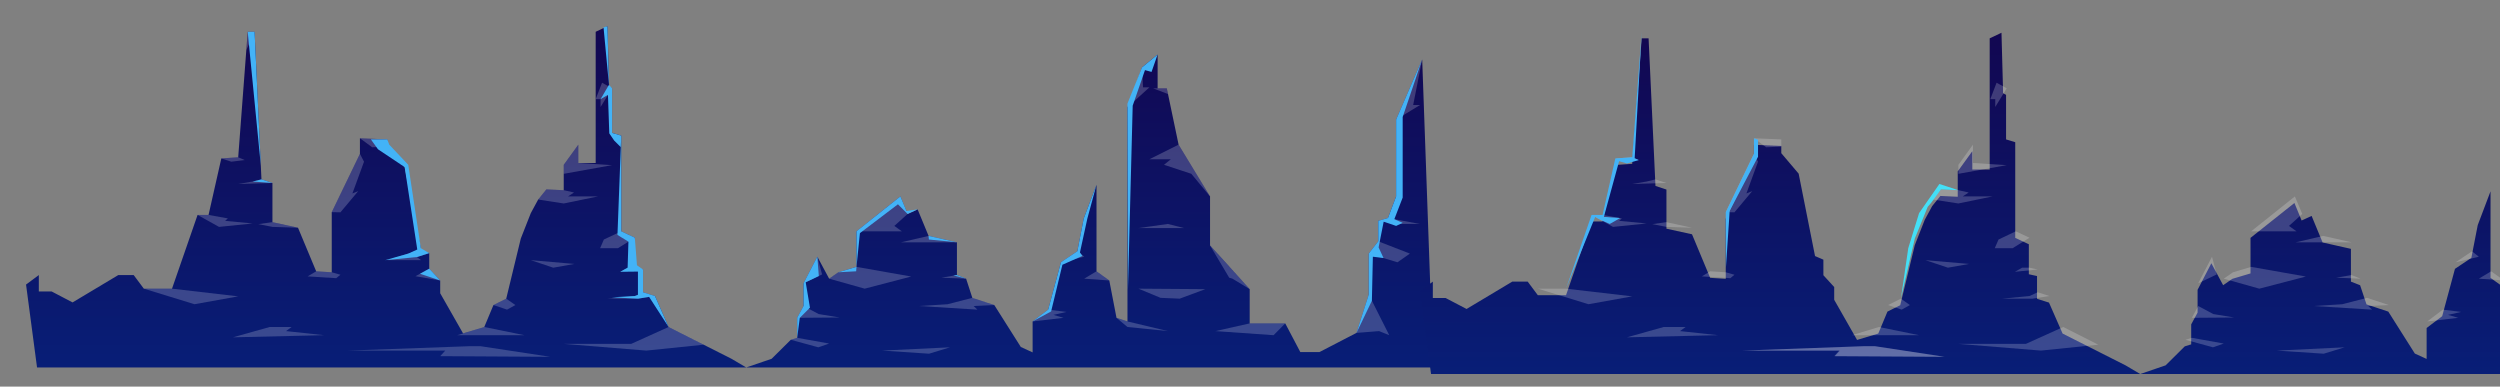 <svg version="1.2" xmlns="http://www.w3.org/2000/svg" viewBox="0 0 1526 236" width="1526" height="236">
	<rect x="0" y="0" width="1526" height="236" fill="#808080" stroke="none"/>
	<title>1876-ai</title>
	<defs>
		<linearGradient id="g1" x1="11.9" y1="224.3" x2="11.9" y2="16" gradientUnits="userSpaceOnUse">
			<stop offset="0" stop-color="#081e77"/>
			<stop offset="1" stop-color="#120751"/>
		</linearGradient>
		<linearGradient id="g2" x1="862.8" y1="228.3" x2="862.8" y2="20" gradientUnits="userSpaceOnUse">
			<stop offset="0" stop-color="#081e77"/>
			<stop offset="1" stop-color="#120751"/>
		</linearGradient>
	</defs>
	<style>
		.s0 { fill: url(#g1) } 
		.s1 { opacity: .2;mix-blend-mode: overlay;fill: #ffffff } 
		.s2 { fill: url(#g2) } 
		.s3 { fill: #43b3f7 } 
		.s4 { fill: #43e0f7 } 
	</style>
	<g id="space">
		<g id="&lt;Clip Group&gt;">
			<g id="midMountain">
				<path id="intoLM" class="s0" d="m15.9 173.7l7.8-5.8v5.8 4.2h7.8l12.8 6.7 27.9-16.7h9.4l6.2 8.3h17.2l15.6-45h6.7l7.8-34.5 10.3-0.7 5.8-76.6h4.2l4.2 90.1 6.7 2.2v23.9l15.6 3.4 11.1 26.6 9.5 0.6v-36.7l17.2-35.6v-9.5l16.7 0.7v4.4l10.6 12.5 10 50.3 5 2.2v9.5l6.7 7.2v7.8l18.4 32.3h6.1l61.8 9.4 32.3 3.6h-113.9l3.9-19.2 18.3-5.5 5.6-13.4 7.8-3.9 8.9-36.7 6.1-15.5 4.5-8.3 5-6.2 10.6 0.5v-15.5l8.9-12.3v11.2h10.6v-80.1l7.2-3.4 1 36.9 1.8 1v27.2l5.6 1.7v58.4l8.3 3.9v18.3l5 1.1v13.9l7.3 2.3 8.3 18.9 38.4 19.4 9 5.3 15.5-5.3 11.7-11.6 3.9-1.2v-12.2l3.9-7.2v-13.9l8.4-16.2 7.2 13.4 5.6-3.9 11.1-3.3v-21.7l26.8-21.3 4.4 10.7 6.1-2.8 6.7 16.2 17.3 3.9v20l5.6 2.2 3.8 11.7 13.4 4.4 16.2 25.6 7.2 3.3v-18.9l9.5-7.2 7.8-28.9 10-6.7 3.9-20 7.8-20.6v52.8l7.8 5.6 4.4 22.8 6.7 2.2v-125.1-5.6l8.9-24.4 9.5-7.8v20.6h5.6l7.2 34.4 19.2 31.6v9.9 20l8.4 9.2 15.8 17.5v20.9h21.7l9.2 17.5h11.7l22.6-11.7 7.5-23.4v-25l5.8-7.5v-12.5l5.9-1.7 5-13.2v-46.9l15.9-36.7 6.7 188h-852.2z"/>
				<path id="&lt;Path&gt;" class="s1" d="m309 182.3l5.6 3.9-5.1 2.8-8.3-2.8z"/>
				<path id="&lt;Path&gt;" class="s1" d="m353 88.3v2 9.2l20.6 1.3-29.5 5.3v-5.5z"/>
				<path id="&lt;Path&gt;" class="s1" d="m367.5 50.5l6.1 3.4-7 11.4v-4.8h-3z"/>
				<path id="&lt;Path&gt;" class="s1" d="m387.5 145.1l-10.3 6.4h-10.9l2.3-5.3 10.6-5z"/>
				<path id="&lt;Path&gt;" class="s1" d="m392.5 164.5l-13.9 1.4 4.5-2.5h4.4z"/>
				<path id="&lt;Path&gt;" class="s1" d="m399.8 180.7l-10.3 1.6h-18.7l16.7-1.6 5-2.3z"/>
				<path id="&lt;Path&gt;" class="s1" d="m429.5 210.4l-35 3.6-50.4-4.1h41.2l22.8-10.3z"/>
				<path id="&lt;Path&gt;" class="s1" d="m295.6 199.6l24.5 5h-10-20.9-10.1z"/>
				<path id="&lt;Path&gt;" class="s1" d="m344.1 116.1l6.3 1.4-3.7 2.4h18.3l-20.9 4.3-15.6-2.4 5-6.2z"/>
				<path id="&lt;Path&gt;" class="s1" d="m105 176.2l40.4 4.7-26.7 4.8-30.9-9.5z"/>
				<path id="&lt;Path&gt;" class="s1" d="m127.3 131.2l11.8 2.1-1.7 1.5 16.8 1.6-20.5 2.1-13.1-7.3z"/>
				<path id="&lt;Path&gt;" class="s1" d="m166.3 111.7l-20.9 0.6 8.8-1.5 5.4-1.3z"/>
				<path id="&lt;Path&gt;" class="s1" d="m145.4 96l4 1.7-8.2 1-6.1-2z"/>
				<path id="&lt;Path&gt;" class="s1" d="m181.9 139l-15.6-0.5-8.6-1.7 8.6-1.2z"/>
				<path id="&lt;Path&gt;" class="s1" d="m202.5 166.2l5.3 1.5-2.6 2.1-17.4-1.1 5.2-3.1z"/>
				<path id="&lt;Path&gt;" class="s1" d="m155.4 19.4l-5 11.1 0.8-11.1z"/>
				<path id="&lt;Path&gt;" class="s1" d="m236.4 85.1v4.4l-9.2 0.4-7.5-5.5z"/>
				<path id="&lt;Path&gt;" class="s1" d="m219.7 93.9l2.5 4.8-7.1 19.4 3.6-1.5-10.9 13-5.3-0.1z"/>
				<path id="&lt;Path&gt;" class="s1" d="m262 154.5l-7.5 2.4 2.5 1.9h-20.6l20.6-6.5z"/>
				<path id="&lt;Path&gt;" class="s1" d="m268.7 171.2l-15.1-2.6 8.4-4.6z"/>
				<path id="&lt;Path&gt;" class="s1" d="m293.2 211.3l42.7 6.5-67.2-0.4 3.1-3.4h-59.5l74.8-2.7z"/>
				<path id="&lt;Path&gt;" class="s1" d="m164.6 199.6h13.4l-3.4 2.5 23.2 2.5-55.6 1.3z"/>
				<path id="intoRM" class="s2" d="m866.8 177.7l7.8-5.8v5.8 4.2h7.8l12.8 6.7 27.9-16.7h9.4l6.2 8.3h17.2l15.6-45h6.7l7.8-34.5 10.3-0.7 5.8-76.6h4.2l4.2 90.1 6.7 2.2v23.9l15.6 3.4 11.1 26.6 9.5 0.6v-36.7l17.2-35.6v-9.5l16.7 0.7v4.4l10.6 12.5 10 50.3 5.1 2.2v9.5l6.6 7.2v7.8l18.4 32.3h6.1l61.8 9.4 32.3 3.6h-113.9l3.9-19.2 18.3-5.5 5.6-13.4 7.8-3.9 8.9-36.7 6.1-15.5 4.5-8.3 5-6.2 10.6 0.5v-15.5l8.9-12.3v11.2h10.6v-80.1l7.2-3.4 1 36.9 1.8 1v27.2l5.6 1.7v58.4l8.3 3.9v18.3l5 1.1v13.9l7.3 2.3 8.3 18.9 38.4 19.4 9 5.3 15.5-5.3 11.7-11.6 3.9-1.2v-12.2l3.9-7.2v-13.9l8.4-16.2 7.2 13.4 5.6-3.9 11.1-3.3v-21.7l26.8-21.3 4.4 10.7 6.1-2.8 6.7 16.2 17.3 3.9v20l5.6 2.2 3.9 11.7 13.3 4.4 16.2 25.6 7.2 3.3v-18.9l9.5-7.2 7.8-28.9 10-6.7 3.9-20 7.8-20.6v52.8l7.8 5.6 4.4 22.8 6.7 2.2v-125.1-5.6l8.9-24.4 9.5-7.8v20.6h5.6l7.2 34.4 19.2 31.6v9.9 20l8.4 9.2 15.8 17.5v20.9h21.8l9.1 17.5h11.7l22.6-11.7 7.5-23.4v-25l5.9-7.5v-12.5l5.8-1.7 5-13.2v-46.9l15.9-36.7 6.7 188h-852.2z"/>
				<path id="&lt;Path&gt;" class="s1" d="m955.9 176.2l40.4 4.7-26.7 4.8-30.9-9.5z"/>
				<path id="&lt;Path&gt;" class="s1" d="m978.2 131.2l11.8 2.1-1.7 1.5 16.8 1.6-20.5 2.1-13.1-7.3z"/>
				<path id="&lt;Path&gt;" class="s1" d="m1017.2 111.7l-20.9 0.6 8.8-1.5 5.4-1.3z"/>
				<path id="&lt;Path&gt;" class="s1" d="m996.3 96l4 1.7-8.2 1-6.1-2z"/>
				<path id="&lt;Path&gt;" class="s1" d="m1032.8 139l-15.6-0.5-8.6-1.7 8.6-1.2z"/>
				<path id="&lt;Path&gt;" class="s1" d="m1053.4 166.2l5.3 1.5-2.5 2.1-17.4-1.1 5.1-3.1z"/>
				<path id="&lt;Path&gt;" class="s1" d="m1087.3 85.1v4.4l-9.2 0.4-7.5-5.5z"/>
				<path id="&lt;Path&gt;" class="s1" d="m1070.6 93.9l2.5 4.8-7.1 19.4 3.6-1.5-10.9 13-5.3-0.1z"/>
				<path id="&lt;Path&gt;" class="s1" d="m1144.1 211.3l42.7 6.5-67.2-0.4 3.1-3.4h-59.4l74.7-2.7z"/>
				<path id="&lt;Path&gt;" class="s1" d="m1015.5 199.6h13.4l-3.4 2.5 23.2 2.5-55.6 1.3z"/>
				<path id="&lt;Path&gt;" class="s1" d="m350.6 161.1l-12.9 2.3-13.7-4.6z"/>
				<path id="&lt;Path&gt;" class="s1" d="m511.7 166.2l11.1-3.3 33.4 5.9-28.4 7.4-21.7-6.1z"/>
				<path id="&lt;Path&gt;" class="s1" d="m549.6 119.9l4.4 10.7-8.1 7.3 4.6 3.3h-27.7z"/>
				<path id="&lt;Path&gt;" class="s1" d="m584.1 147.9h-34.1l16.8-3.9z"/>
				<path id="&lt;Path&gt;" class="s1" d="m501.8 167.5l-11.3 5.4 8.4-16.2z"/>
				<path id="&lt;Path&gt;" class="s1" d="m490.5 186.8l9.2 4.9 12.8 2.1-25.9 0.2z"/>
				<path id="&lt;Path&gt;" class="s1" d="m538.4 214l41.5-2-12.8 3.9z"/>
				<path id="&lt;Path&gt;" class="s1" d="m606.9 186.2l-12.6 0.6 2.3 2.2-35.5-2.2 17.3-1.1 15.1-3.9z"/>
				<path id="&lt;Path&gt;" class="s1" d="m589.7 170.1l-15-0.6 9.4-1.6z"/>
				<path id="&lt;Path&gt;" class="s1" d="m639.8 189l11.2 1.4-8 1.8 6.2 1.8-18.9 2.2z"/>
				<path id="&lt;Path&gt;" class="s1" d="m762.8 176.5l-10.5-6.4-2-0.6-11.7-19.7z"/>
				<path id="&lt;Path&gt;" class="s1" d="m738.6 119.9l-11.4-13.8-16.7-5.5 4.2-3.4h-13.1l17.8-8.9z"/>
				<path id="&lt;Path&gt;" class="s1" d="m677.1 171.2l-15.3-1.1 7.5-4.5z"/>
				<path id="&lt;Path&gt;" class="s1" d="m657.6 153.4l4.2 3.3-14.2 3.4z"/>
				<path id="&lt;Path&gt;" class="s1" d="m697.7 53.3h3.9l-13.4 12.2 8.9-24.4z"/>
				<path id="&lt;Path&gt;" class="s1" d="m712.2 53.9l0.7 3.5-9.1-3.5h2.8z"/>
				<path id="&lt;Path&gt;" class="s1" d="m694.9 176.2l40.8 0.3-15.6 5.8-11.7-0.5z"/>
				<path id="&lt;Path&gt;" class="s1" d="m681.5 194l6.7 2.2 24.7 5.9-24.7-2.5z"/>
				<path id="&lt;Path&gt;" class="s1" d="m784.5 197.4l-7.1 7.2-35.5-2.5 20.9-4.7z"/>
				<path id="&lt;Path&gt;" class="s1" d="m841.3 147.3l19.3 7.5-7.6 5.3-17.5-5.3z"/>
				<path id="&lt;Path&gt;" class="s1" d="m835.5 179.8l12.5 24.8-6.2-2.5-13.8 1.1z"/>
				<path id="&lt;Path&gt;" class="s1" d="m866.8 136.7h-13.8l-11.7-1.9 5.9-1.7z"/>
				<path id="&lt;Path&gt;" class="s1" d="m868.1 36.3l-5.5 27.8h4.2l-14.6 8.9z"/>
				<path id="&lt;Path&gt;" class="s1" d="m694.9 139.2l18-2.5 9.8 2.5z"/>
				<path id="&lt;Path&gt;" class="s1" d="m486.6 206.2l19.5 3.5-6.6 2.3-16.8-4.6z"/>
				<path id="&lt;Path&gt;" class="s1" d="m1160.3 182.3l5.5 3.9-5 2.8-8.3-2.8z"/>
				<path id="&lt;Path&gt;" class="s1" d="m1204.3 88.3v2 9.2l20.6 1.3-29.5 5.3v-5.5z"/>
				<path id="&lt;Path&gt;" class="s1" d="m1218.7 50.5l6.2 3.4-7 11.4v-4.8h-3z"/>
				<path id="&lt;Path&gt;" class="s1" d="m1238.8 145.1l-10.3 6.4h-10.9l2.3-5.3 10.5-5z"/>
				<path id="&lt;Path&gt;" class="s1" d="m1243.8 164.5l-13.9 1.4 4.4-2.5h4.5z"/>
				<path id="&lt;Path&gt;" class="s1" d="m1251 180.7l-10.3 1.6h-18.6l16.7-1.6 5-2.3z"/>
				<path id="&lt;Path&gt;" class="s1" d="m1280.8 210.4l-35 3.6-50.4-4.1h41.2l22.8-10.3z"/>
				<path id="&lt;Path&gt;" class="s1" d="m1146.9 199.6l24.5 5h-10-20.9-10.1z"/>
				<path id="&lt;Path&gt;" class="s1" d="m1195.4 116.1l6.3 1.4-3.7 2.4h18.2l-20.8 4.3-15.6-2.4 5-6.2z"/>
				<path id="&lt;Path&gt;" class="s1" d="m1144.5 211.3l42.7 6.5-67.2-0.4 3.1-3.4h-59.5l74.8-2.7z"/>
				<path id="&lt;Path&gt;" class="s1" d="m1201.9 161.1l-12.9 2.3-13.7-4.6z"/>
				<path id="&lt;Path&gt;" class="s1" d="m1363 166.2l11.1-3.3 33.4 5.9-28.4 7.4-21.7-6.1z"/>
				<path id="&lt;Path&gt;" class="s1" d="m1400.8 119.9l4.5 10.7-8.1 7.3 4.6 3.3h-27.7z"/>
				<path id="&lt;Path&gt;" class="s1" d="m1435.4 147.9h-34.1l16.8-3.9z"/>
				<path id="&lt;Path&gt;" class="s1" d="m1353.1 167.5l-11.3 5.4 8.4-16.2z"/>
				<path id="&lt;Path&gt;" class="s1" d="m1341.8 186.8l9.2 4.9 12.7 2.1-25.8 0.2z"/>
				<path id="&lt;Path&gt;" class="s1" d="m1389.7 214l41.5-2-12.8 3.9z"/>
				<path id="&lt;Path&gt;" class="s1" d="m1458.2 186.2l-12.6 0.6 2.3 2.2-35.5-2.2 17.3-1.1 15.1-3.9z"/>
				<path id="&lt;Path&gt;" class="s1" d="m1440.9 170.1l-14.9-0.6 9.4-1.6z"/>
				<path id="&lt;Path&gt;" class="s1" d="m1491.1 189l11.2 1.4-8 1.8 6.2 1.8-18.9 2.2z"/>
				<path id="&lt;Path&gt;" class="s1" d="m1614.1 176.5l-10.6-6.4-1.9-0.6-11.7-19.7z"/>
				<path id="&lt;Path&gt;" class="s1" d="m1589.9 119.9l-11.4-13.8-16.7-5.5 4.2-3.4h-13.1l17.8-8.9z"/>
				<path id="&lt;Path&gt;" class="s1" d="m1528.4 171.2l-15.3-1.1 7.5-4.5z"/>
				<path id="&lt;Path&gt;" class="s1" d="m1508.9 153.4l4.2 3.3-14.2 3.4z"/>
				<path id="&lt;Path&gt;" class="s1" d="m1549 53.3h3.9l-13.4 12.2 8.9-24.4z"/>
				<path id="&lt;Path&gt;" class="s1" d="m1563.4 53.9l0.8 3.5-9.1-3.5h2.8z"/>
				<path id="&lt;Path&gt;" class="s1" d="m1546.2 176.2l40.8 0.3-15.6 5.8-11.7-0.5z"/>
				<path id="&lt;Path&gt;" class="s1" d="m1532.8 194l6.7 2.2 24.7 5.9-24.7-2.5z"/>
				<path id="&lt;Path&gt;" class="s1" d="m1635.8 197.4l-7.1 7.2-35.5-2.5 20.9-4.7z"/>
				<path id="&lt;Path&gt;" class="s1" d="m1692.6 147.3l19.2 7.5-7.5 5.3-17.5-5.3z"/>
				<path id="&lt;Path&gt;" class="s1" d="m1686.8 179.8l12.5 24.8-6.2-2.5-13.8 1.1z"/>
				<path id="&lt;Path&gt;" class="s1" d="m1718.1 136.7h-13.8l-11.7-1.9 5.9-1.7z"/>
				<path id="&lt;Path&gt;" class="s1" d="m1719.4 36.3l-5.5 27.8h4.2l-14.6 8.9z"/>
				<path id="&lt;Path&gt;" class="s1" d="m1546.2 139.2l18-2.5 9.8 2.5z"/>
				<path id="&lt;Path&gt;" class="s1" d="m1337.9 206.2l19.5 3.5-6.6 2.3-16.8-4.6z"/>
				<path id="&lt;Path&gt;" class="s3" d="m828 203.2l7.5-23.4v-25l5.8-7.5v-12.5l5.9-1.7 5-13.2v-46.9l15.9-36.7-11.9 35.1v49.2l-5.1 13.2 5.1 2.2-4 1.9-7.6-2.6-3.1 15.7 3 6.5-6.5-0.8-0.6 26.9z"/>
				<path id="&lt;Path&gt;" class="s3" d="m955.9 176.2l15.6-45h6.7l7.8-34.5 10.3-0.7 5.8-76.6-4.3 77.2 2.5 1.1-7.2 2.1-4.8-1.4-9.3 34 9.9 0.7-6.3 3.6-5.5-2.4-3.4-1.9z"/>
				<path id="&lt;Path&gt;" class="s3" d="m1053.5 163.4l-0.1-33.9 17.2-35.6v-9.5l2.5 0.9v10.4l-17.3 33z"/>
				<path id="&lt;Path&gt;" class="s4" d="m1164.8 151.5l6.6-21.4 12.4-17.8 11.6 3.8-10.6-0.5-6.1 8.3-2 2.3-7.9 19.4-8.5 36.7z"/>
				<path id="&lt;Path&gt;" class="s3" d="m706.6 33.3l-3.7 10.6-4-1.1-7.5 21.7-2.9 112.5-0.3-113.8 8.9-22.1z"/>
				<path id="&lt;Path&gt;" class="s3" d="m630.3 196.2l9.5-7.2 7.8-28.9 1.6-1.1 8.4-5.6 3.9-20 7.8-20.6-5.6 20.7-4.5 20.6 1.5 2.1-12.2 5.4-5.1 21.1-1.8 7.4z"/>
				<path id="&lt;Path&gt;" class="s3" d="m584.1 147.9l-17.1-1.7-0.2-2.2z"/>
				<path id="&lt;Path&gt;" class="s3" d="m589.7 170.1l-7.8-2 2.2-0.2z"/>
				<path id="&lt;Path&gt;" class="s3" d="m554 130.6l-5.9-5.9-23.2 17.6-2.1 20.6v-21.7l26.8-21.3 3.7 8.9 6.8-1z"/>
				<path id="&lt;Path&gt;" class="s3" d="m522.8 162.9l-0.2 2.7-10.9 0.6z"/>
				<path id="&lt;Path&gt;" class="s3" d="m499.8 168.5l-8 3.8 2.6 15.5-6.2 6.2-1.6 12.2v-12.2l3.9-7.2v-13.9l8.4-16.2z"/>
				<path id="&lt;Path&gt;" class="s3" d="m396.2 181.2l-6.7 1.1-16.1-0.8 14.1-0.8 1.9-0.7v-14.2h-1.9l-8.9 0.1 4.5-2.5 0.5-15.9-6.7-4.1 2.3-60.6v58.4l8.3 3.9 1.3 16.8 3.7 2.6v13.9l7.3 2.3 8.3 18.9z"/>
				<path id="&lt;Path&gt;" class="s3" d="m373.6 53.9v27.2l5.6 1.7v1.2l-0.3 5.8-4-4-3-4.4-0.8-23.5-4.5 2.6 5.1-8.7z"/>
				<path id="&lt;Path&gt;" class="s3" d="m370.8 16l0.9 35.8-3.3-35.1z"/>
				<path id="&lt;Path&gt;" class="s3" d="m236.4 85.1l1.2 3.2 11.6 12.3 7.7 50.9 5.1 3-7.5 2.4-19.4 1.9 14.1-4 5.5-2.5-7.7-50.3-16.3-10.9-4.3-6z"/>
				<path id="&lt;Path&gt;" class="s3" d="m268.7 171.2l-12.3-4.1 5.6-3.1z"/>
				<path id="&lt;Path&gt;" class="s3" d="m166.3 111.7l-12.1-0.9 5.4-1.3z"/>
				<path id="&lt;Path&gt;" class="s3" d="m155.4 19.4l3.8 81.7-8-81.7z"/>
			</g>
		</g>
	</g>
</svg>